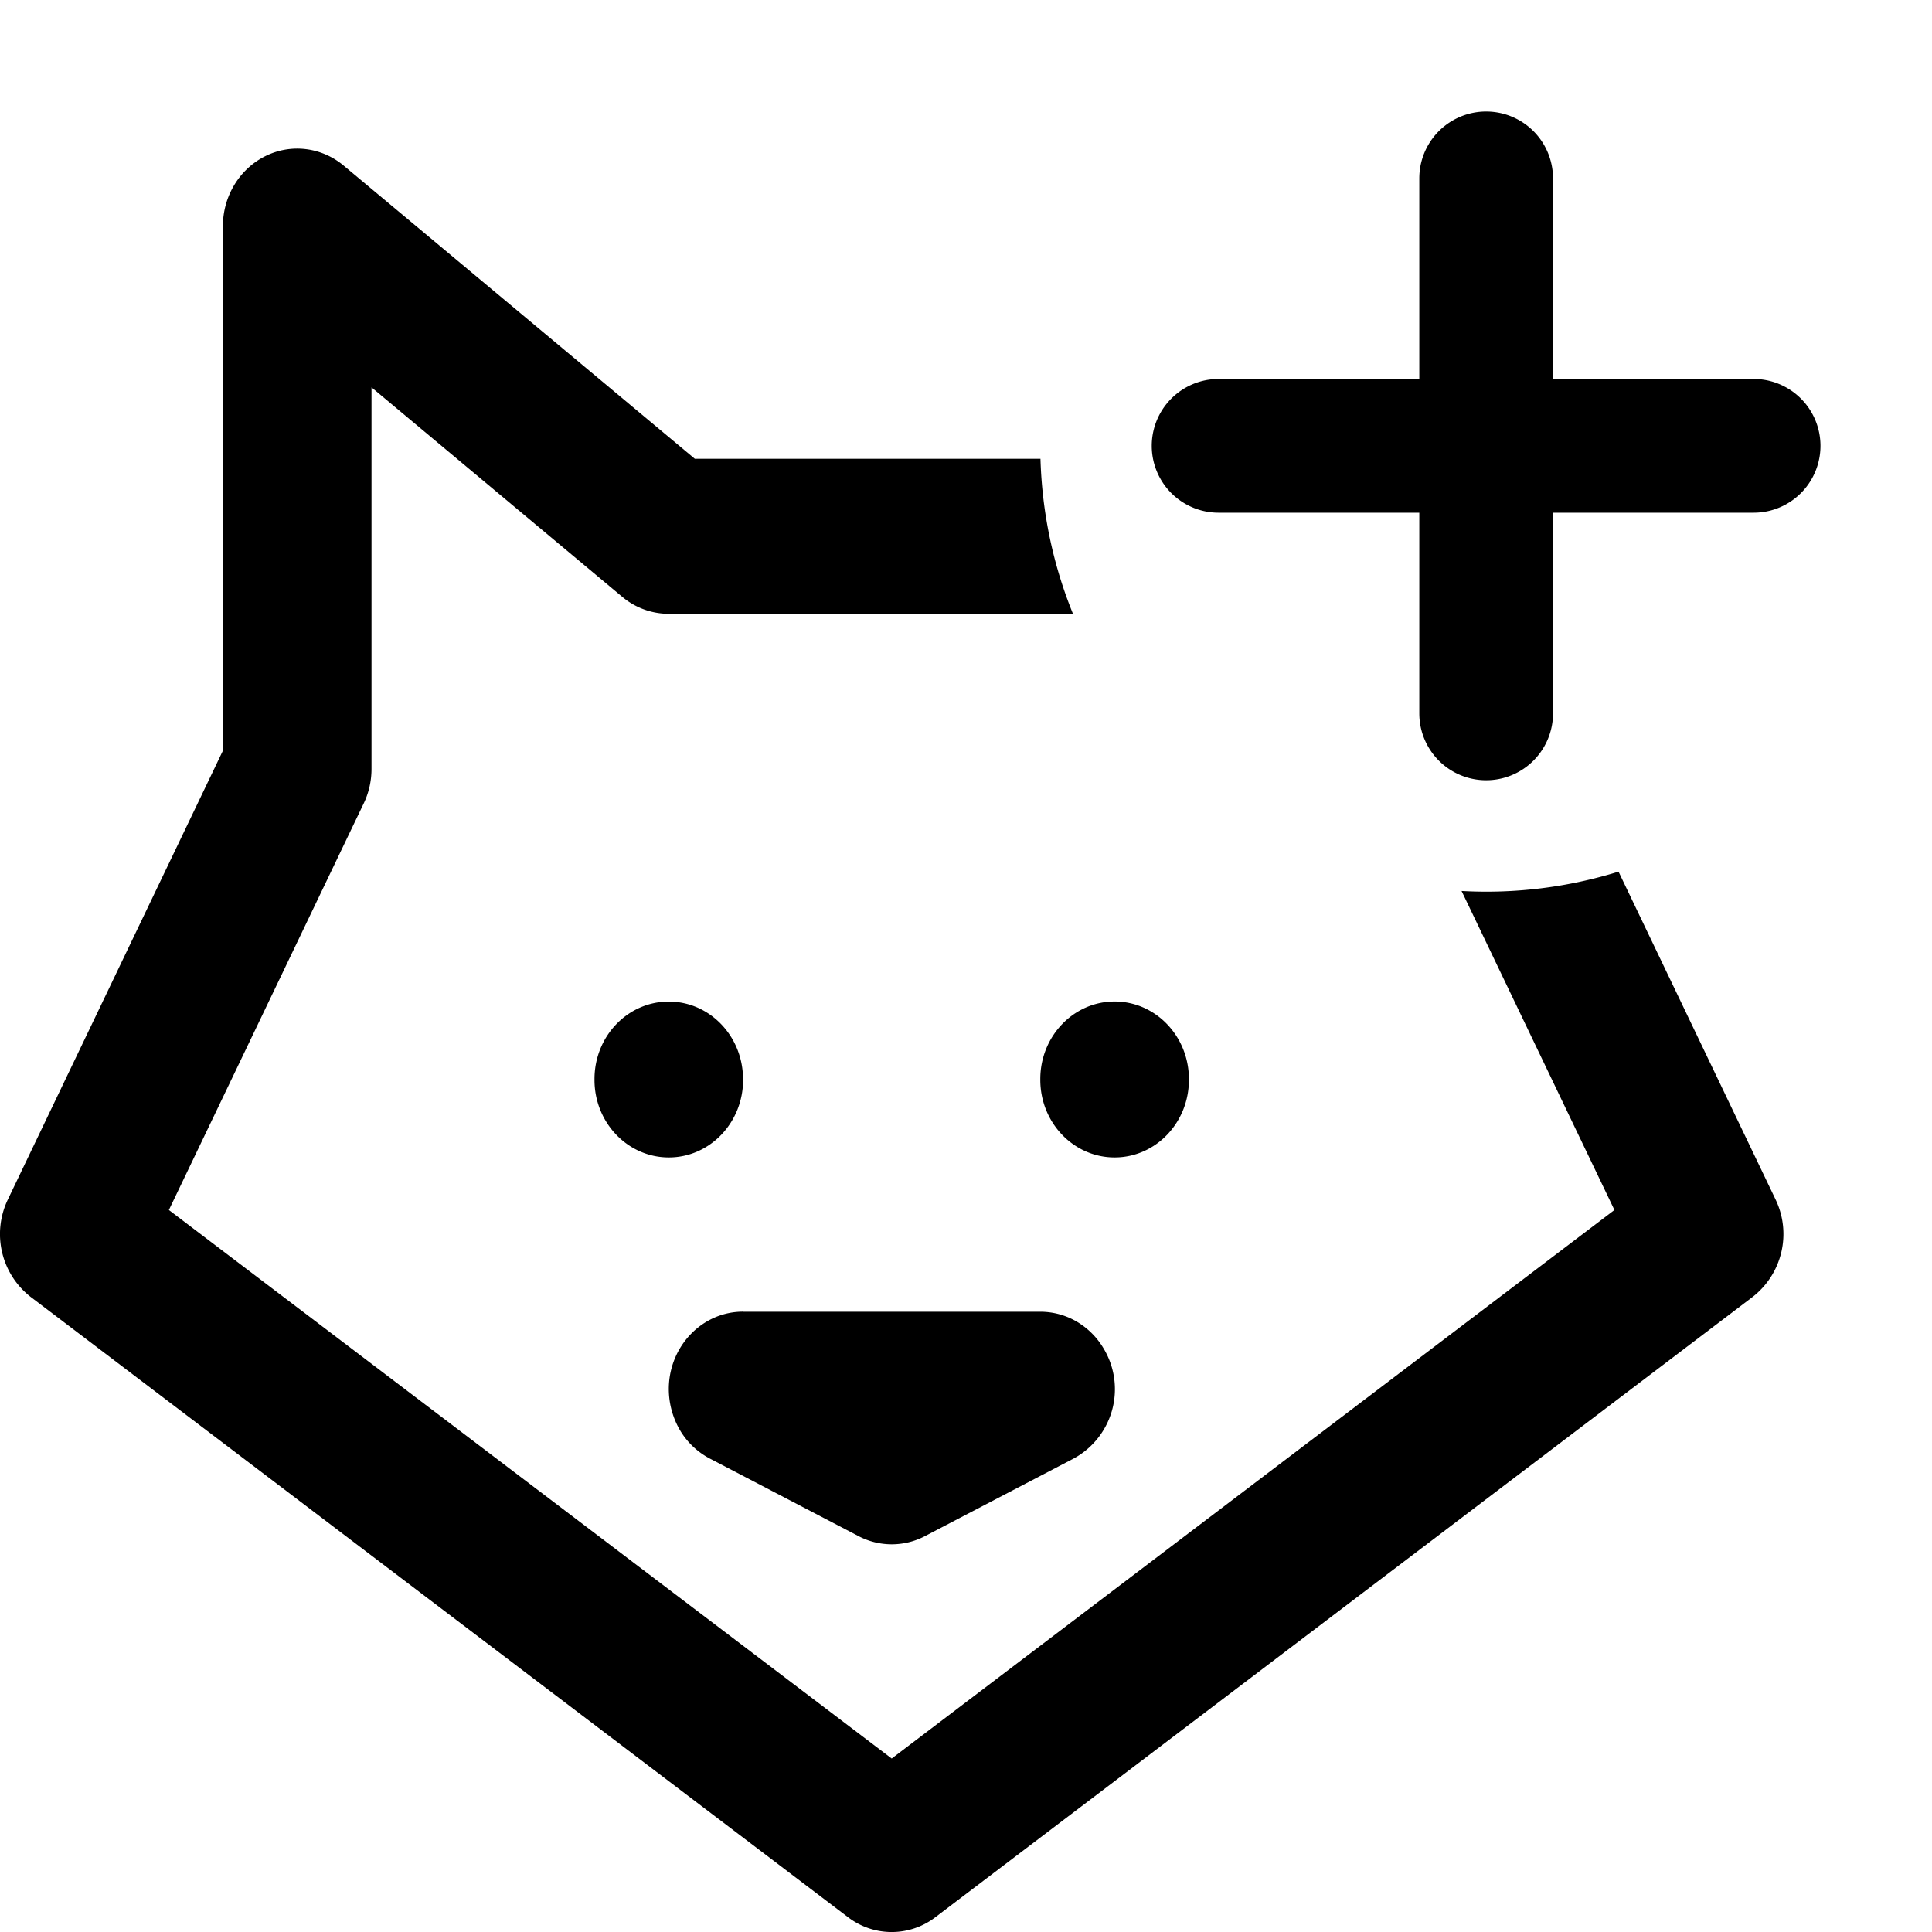 <svg width="24" height="24" fill="none" xmlns="http://www.w3.org/2000/svg" viewBox="0 0 24 24" class="h-5 w-5 text-neutral-600 transition-colors hover:text-neutral-900 md:h-6 md:w-6">
  <path d="M19.292 2.216a.83.83 0 1 0-1.661 0v2.492h-2.493a.83.83 0 0 0 0 1.661h2.493v2.493a.83.83 0 1 0 1.661 0V6.369h2.492a.83.83 0 1 0 0-1.661h-2.492V2.216Z" fill="currentcolor">
  </path>
  <path d="M8.632 5.699h4.293c.02.68.161 1.33.404 1.926H8.308a.9.9 0 0 1-.577-.21L4.615 4.812v4.739c0 .15-.033.297-.097.43l-2.42 5.05 8.979 6.814 8.978-6.814-1.899-3.963a5.536 5.536 0 0 0 1.95-.24l1.95 4.071a.99.99 0 0 1-.282 1.21L11.62 23.816a.892.892 0 0 1-1.086 0L.38 16.11a.99.99 0 0 1-.282-1.21l2.671-5.575V2.809c0-.37.204-.707.524-.868.32-.16.699-.115.976.116L8.632 5.7Z" fill="currentcolor">
  </path>
  <path d="M9.23 13.405c0-.532-.413-.963-.922-.963-.51 0-.923.43-.923.963v.01c0 .531.413.963.923.963s.923-.432.923-.964v-.01ZM13.846 12.441c.51 0 .923.432.923.964v.01c0 .531-.413.963-.923.963s-.923-.432-.923-.964v-.01c0-.531.413-.963.923-.963ZM9.23 16.294c-.494 0-.898.407-.921.917a1.015 1.015 0 0 0 .153.58.937.937 0 0 0 .37.335l1.823.951a.889.889 0 0 0 .845 0l1.836-.958a.98.98 0 0 0 .372-1.37.94.94 0 0 0-.274-.294.893.893 0 0 0-.511-.16H9.23Z" fill="currentcolor">
  </path>
</svg>